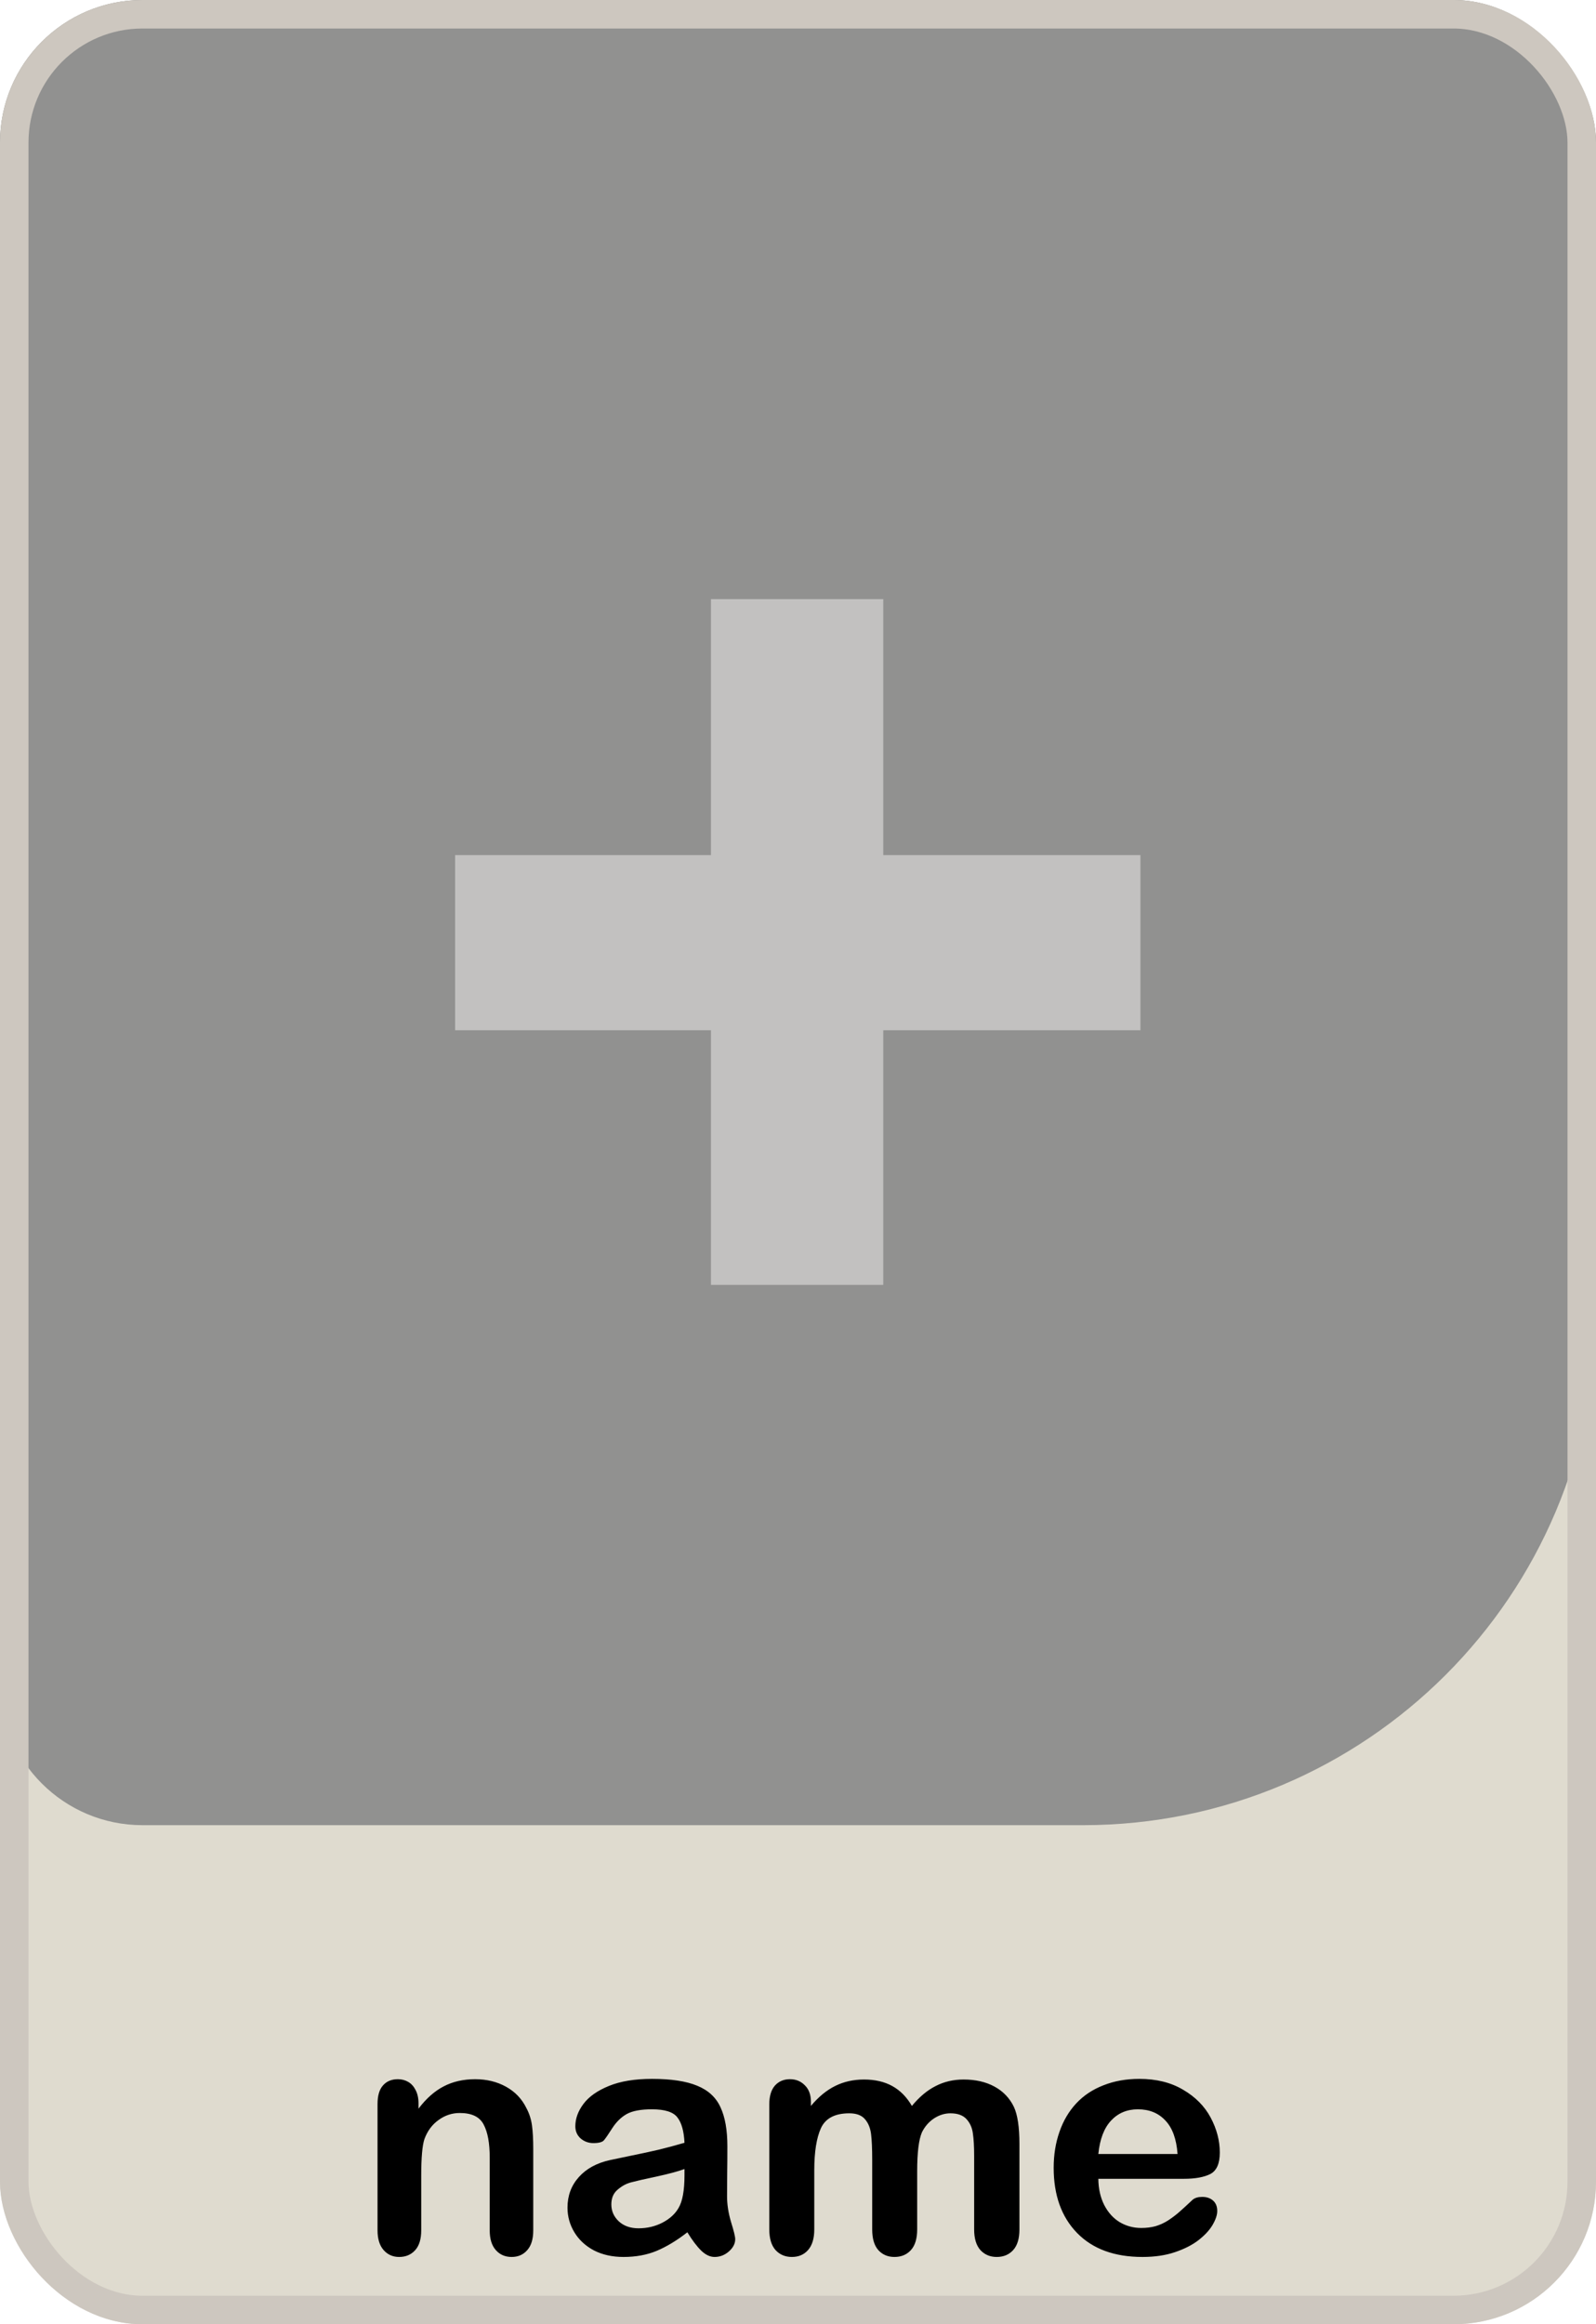 <svg width="112" height="163" viewBox="0 0 112 163" fill="none" xmlns="http://www.w3.org/2000/svg">
<g clip-path="url(#clip0_3_75)">
<rect width="112" height="163" rx="10" fill="#DFDBCF"/>
<path d="M0 10C0 4.477 4.477 0 10 0H102C107.523 0 112 4.477 112 10V92C112 111.882 95.882 128 76 128H10C4.477 128 0 123.523 0 118V10Z" fill="#919190"/>
<path d="M61.984 90.109H49.891V72.25H31.938V59.969H49.891V42.016H61.984V59.969H80.031V72.25H61.984V90.109Z" fill="#C2C1C0"/>
<path d="M29.369 147.511V147.881C29.908 147.17 30.495 146.65 31.132 146.32C31.776 145.983 32.513 145.815 33.344 145.815C34.153 145.815 34.875 145.991 35.512 146.343C36.148 146.695 36.623 147.193 36.938 147.836C37.14 148.211 37.271 148.615 37.331 149.049C37.391 149.484 37.421 150.038 37.421 150.711V156.417C37.421 157.03 37.279 157.495 36.994 157.809C36.717 158.124 36.354 158.281 35.905 158.281C35.448 158.281 35.078 158.12 34.793 157.798C34.508 157.476 34.366 157.015 34.366 156.417V151.307C34.366 150.296 34.224 149.525 33.94 148.993C33.662 148.454 33.105 148.185 32.266 148.185C31.72 148.185 31.222 148.349 30.773 148.679C30.323 149.001 29.994 149.446 29.784 150.015C29.634 150.472 29.56 151.325 29.56 152.576V156.417C29.56 157.038 29.414 157.506 29.122 157.82C28.837 158.127 28.466 158.281 28.01 158.281C27.568 158.281 27.205 158.12 26.92 157.798C26.636 157.476 26.494 157.015 26.494 156.417V147.556C26.494 146.972 26.621 146.537 26.875 146.253C27.13 145.961 27.478 145.815 27.92 145.815C28.189 145.815 28.433 145.879 28.65 146.006C28.867 146.133 29.039 146.324 29.166 146.579C29.301 146.833 29.369 147.144 29.369 147.511ZM48.236 156.551C47.495 157.128 46.776 157.562 46.08 157.854C45.391 158.139 44.616 158.281 43.755 158.281C42.969 158.281 42.276 158.127 41.677 157.82C41.086 157.506 40.629 157.083 40.307 156.551C39.985 156.02 39.824 155.443 39.824 154.822C39.824 153.983 40.09 153.268 40.622 152.677C41.153 152.085 41.883 151.688 42.812 151.486C43.006 151.441 43.489 151.34 44.26 151.183C45.031 151.026 45.69 150.884 46.237 150.756C46.791 150.622 47.39 150.461 48.034 150.273C47.996 149.465 47.831 148.873 47.54 148.499C47.255 148.117 46.66 147.926 45.754 147.926C44.975 147.926 44.388 148.035 43.991 148.252C43.601 148.469 43.264 148.795 42.98 149.229C42.703 149.663 42.505 149.951 42.385 150.094C42.273 150.229 42.025 150.296 41.644 150.296C41.299 150.296 41 150.187 40.745 149.97C40.498 149.746 40.374 149.461 40.374 149.117C40.374 148.578 40.565 148.054 40.947 147.544C41.329 147.035 41.924 146.616 42.733 146.287C43.541 145.957 44.548 145.792 45.754 145.792C47.102 145.792 48.161 145.953 48.932 146.275C49.703 146.59 50.246 147.091 50.56 147.78C50.883 148.469 51.044 149.382 51.044 150.521C51.044 151.239 51.04 151.849 51.032 152.351C51.032 152.853 51.029 153.41 51.021 154.024C51.021 154.601 51.115 155.204 51.302 155.833C51.496 156.454 51.594 156.854 51.594 157.034C51.594 157.349 51.444 157.637 51.145 157.899C50.852 158.153 50.519 158.281 50.145 158.281C49.831 158.281 49.52 158.135 49.213 157.843C48.906 157.543 48.58 157.113 48.236 156.551ZM48.034 152.115C47.584 152.28 46.929 152.456 46.068 152.643C45.215 152.823 44.623 152.958 44.294 153.047C43.965 153.13 43.65 153.298 43.351 153.553C43.051 153.8 42.901 154.148 42.901 154.597C42.901 155.061 43.077 155.458 43.429 155.788C43.781 156.11 44.242 156.271 44.81 156.271C45.417 156.271 45.975 156.139 46.484 155.877C47.001 155.608 47.379 155.264 47.618 154.844C47.895 154.38 48.034 153.616 48.034 152.553V152.115ZM64.363 152.272V156.349C64.363 156.993 64.217 157.476 63.925 157.798C63.633 158.12 63.247 158.281 62.768 158.281C62.304 158.281 61.926 158.12 61.634 157.798C61.349 157.476 61.207 156.993 61.207 156.349V151.464C61.207 150.693 61.181 150.094 61.128 149.667C61.076 149.24 60.934 148.892 60.702 148.623C60.47 148.346 60.103 148.207 59.601 148.207C58.598 148.207 57.935 148.551 57.613 149.24C57.299 149.929 57.142 150.917 57.142 152.205V156.349C57.142 156.986 56.996 157.468 56.704 157.798C56.419 158.12 56.041 158.281 55.569 158.281C55.105 158.281 54.723 158.12 54.424 157.798C54.132 157.468 53.986 156.986 53.986 156.349V147.578C53.986 147.002 54.117 146.564 54.379 146.264C54.648 145.965 55 145.815 55.435 145.815C55.854 145.815 56.202 145.957 56.479 146.242C56.764 146.519 56.906 146.904 56.906 147.398V147.69C57.437 147.054 58.006 146.586 58.613 146.287C59.219 145.987 59.893 145.837 60.634 145.837C61.405 145.837 62.068 145.991 62.622 146.298C63.176 146.605 63.633 147.069 63.992 147.69C64.509 147.062 65.063 146.597 65.654 146.298C66.246 145.991 66.901 145.837 67.62 145.837C68.458 145.837 69.181 146.002 69.787 146.332C70.394 146.661 70.847 147.133 71.146 147.747C71.408 148.301 71.539 149.173 71.539 150.363V156.349C71.539 156.993 71.393 157.476 71.101 157.798C70.809 158.12 70.424 158.281 69.944 158.281C69.48 158.281 69.098 158.12 68.799 157.798C68.507 157.468 68.361 156.986 68.361 156.349V151.194C68.361 150.535 68.331 150.008 68.271 149.611C68.219 149.214 68.069 148.881 67.822 148.611C67.575 148.342 67.2 148.207 66.699 148.207C66.294 148.207 65.909 148.327 65.542 148.566C65.183 148.806 64.902 149.128 64.7 149.532C64.475 150.049 64.363 150.962 64.363 152.272ZM83.073 152.8H77.076C77.083 153.497 77.222 154.111 77.491 154.642C77.768 155.174 78.131 155.574 78.581 155.844C79.037 156.113 79.539 156.248 80.085 156.248C80.452 156.248 80.785 156.207 81.085 156.125C81.392 156.035 81.688 155.9 81.972 155.72C82.257 155.533 82.519 155.335 82.758 155.125C82.998 154.915 83.309 154.631 83.69 154.271C83.848 154.137 84.072 154.069 84.364 154.069C84.679 154.069 84.933 154.155 85.128 154.328C85.323 154.5 85.42 154.743 85.42 155.058C85.42 155.335 85.311 155.66 85.094 156.035C84.877 156.402 84.548 156.757 84.106 157.102C83.672 157.438 83.121 157.719 82.455 157.944C81.796 158.168 81.036 158.281 80.175 158.281C78.206 158.281 76.675 157.719 75.582 156.596C74.489 155.473 73.942 153.95 73.942 152.025C73.942 151.119 74.077 150.281 74.347 149.51C74.616 148.731 75.009 148.065 75.526 147.511C76.043 146.957 76.679 146.534 77.435 146.242C78.191 145.942 79.03 145.792 79.951 145.792C81.149 145.792 82.174 146.047 83.028 146.556C83.889 147.058 84.533 147.709 84.96 148.51C85.386 149.311 85.6 150.127 85.6 150.958C85.6 151.73 85.379 152.231 84.937 152.463C84.495 152.688 83.874 152.8 83.073 152.8ZM77.076 151.06H82.635C82.56 150.011 82.275 149.229 81.781 148.712C81.295 148.188 80.651 147.926 79.85 147.926C79.086 147.926 78.457 148.192 77.963 148.724C77.476 149.248 77.18 150.026 77.076 151.06Z" fill="black"/>
</g>
<rect x="1" y="1" width="110" height="161" rx="9" stroke="#CDC7BF" stroke-width="2"/>
<defs>
<clipPath id="clip0_3_75">
<rect width="112" height="163" rx="10" fill="white"/>
</clipPath>
</defs>
</svg>
